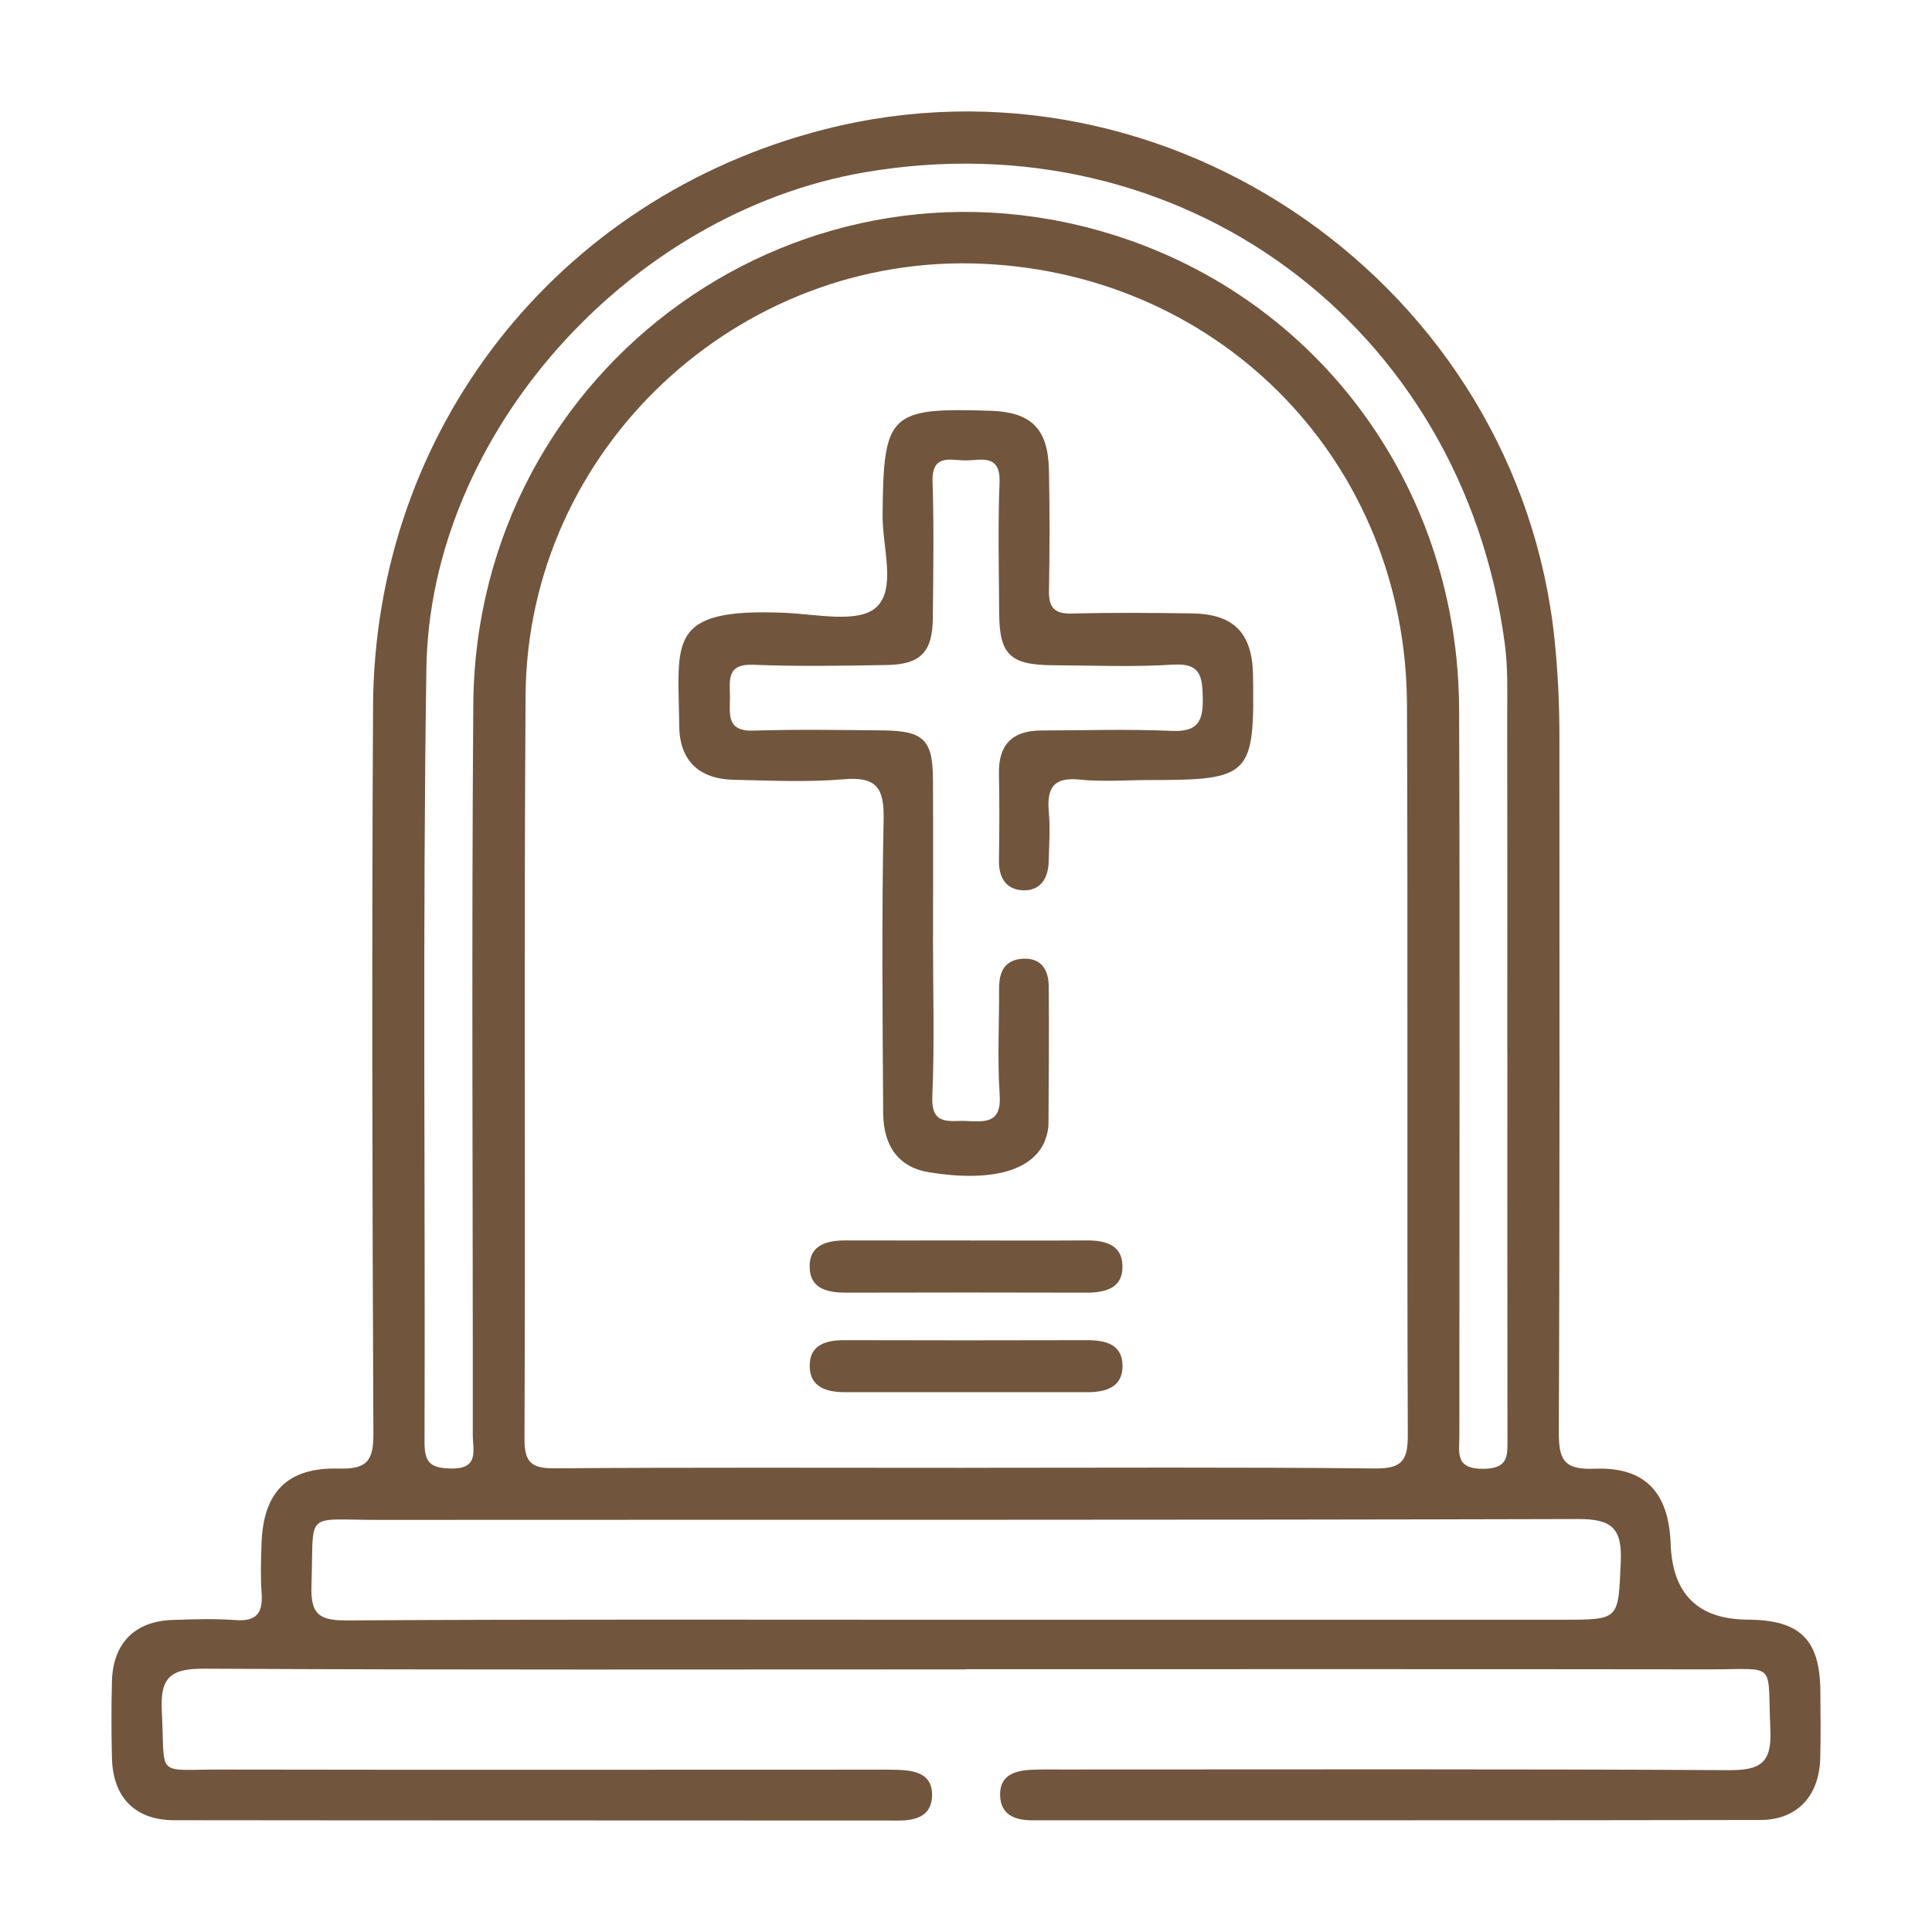 <svg width="52" height="52" viewBox="0 0 52 52" fill="none" xmlns="http://www.w3.org/2000/svg">
<g clip-path="url(#clip0_13_2671)">
<path d="M25.991 44.932C19.166 44.932 12.34 44.949 5.517 44.913C4.622 44.907 4.304 45.114 4.355 46.051C4.452 47.87 4.148 47.624 5.937 47.628C11.774 47.639 17.612 47.631 23.448 47.631C23.687 47.631 23.927 47.628 24.166 47.635C24.649 47.651 25.118 47.754 25.086 48.359C25.057 48.881 24.653 49 24.181 49C17.686 48.994 11.189 49 4.694 48.991C3.631 48.991 3.038 48.375 3.013 47.312C2.997 46.624 2.995 45.934 3.013 45.247C3.04 44.232 3.631 43.634 4.633 43.602C5.201 43.582 5.774 43.564 6.338 43.605C6.905 43.648 7.079 43.413 7.042 42.882C7.009 42.434 7.024 41.984 7.04 41.535C7.087 40.165 7.73 39.489 9.118 39.527C9.878 39.547 10.054 39.319 10.05 38.581C10.021 32.057 10.005 25.533 10.041 19.009C10.081 11.566 15.001 5.315 22.196 3.481C31.461 1.12 40.873 7.719 41.844 17.242C41.932 18.108 41.972 18.971 41.972 19.839C41.972 26.063 41.983 32.288 41.956 38.513C41.952 39.247 42.054 39.567 42.909 39.531C44.283 39.473 44.917 40.174 44.966 41.556C45.014 42.906 45.704 43.584 47.035 43.593C48.456 43.602 48.988 44.128 48.995 45.536C48.998 46.134 49.009 46.734 48.991 47.331C48.962 48.343 48.37 48.984 47.377 48.985C40.851 48.998 34.325 48.991 27.8 48.994C27.326 48.994 26.938 48.858 26.918 48.33C26.898 47.779 27.317 47.653 27.773 47.633C28.043 47.621 28.312 47.626 28.581 47.626C34.568 47.626 40.555 47.61 46.541 47.644C47.391 47.649 47.689 47.441 47.65 46.558C47.563 44.69 47.861 44.932 46.017 44.931C39.342 44.922 32.666 44.927 25.991 44.927V44.932ZM25.968 39.506C29.648 39.506 33.329 39.486 37.009 39.524C37.733 39.531 37.895 39.31 37.891 38.62C37.866 32.069 37.896 25.518 37.869 18.968C37.842 12.498 32.942 7.412 26.489 7.101C19.872 6.783 14.19 12.092 14.146 18.716C14.101 25.387 14.142 32.057 14.117 38.728C14.115 39.369 14.311 39.524 14.927 39.52C18.607 39.493 22.288 39.507 25.968 39.507V39.506ZM40.569 28.275C40.569 25.283 40.573 22.292 40.567 19.3C40.567 18.643 40.589 17.976 40.502 17.328C39.357 8.735 31.786 3.17 23.265 4.639C16.919 5.733 11.572 11.682 11.476 17.989C11.372 24.928 11.448 31.87 11.426 38.811C11.424 39.362 11.582 39.513 12.132 39.525C12.91 39.543 12.725 39.03 12.725 38.622C12.73 32.069 12.689 25.518 12.739 18.968C12.807 9.822 21.688 3.499 30.286 6.426C35.669 8.258 39.251 13.273 39.272 19.091C39.297 25.614 39.278 32.136 39.279 38.658C39.279 39.093 39.155 39.534 39.91 39.534C40.623 39.534 40.574 39.159 40.574 38.689C40.569 35.217 40.571 31.748 40.571 28.277L40.569 28.275ZM25.912 43.595H42.065C43.606 43.595 43.552 43.593 43.623 42.043C43.664 41.133 43.385 40.881 42.469 40.885C31.7 40.915 20.931 40.901 10.162 40.908C8.152 40.908 8.455 40.641 8.383 42.668C8.358 43.404 8.549 43.618 9.308 43.614C14.842 43.58 20.376 43.596 25.91 43.596L25.912 43.595Z" fill="#71553D"/>
<path d="M25.111 25.198C25.111 26.632 25.156 28.071 25.093 29.504C25.057 30.321 25.562 30.15 26.016 30.172C26.517 30.195 26.959 30.238 26.907 29.471C26.842 28.518 26.896 27.559 26.891 26.602C26.889 26.155 27.044 25.828 27.536 25.804C28.04 25.781 28.224 26.117 28.227 26.553C28.236 27.78 28.229 29.006 28.22 30.231C28.22 30.378 28.188 30.531 28.137 30.669C27.828 31.508 26.699 31.824 25.014 31.554C24.225 31.429 23.778 30.892 23.771 29.958C23.755 27.325 23.728 24.693 23.783 22.062C23.801 21.211 23.597 20.897 22.706 20.974C21.725 21.058 20.732 21.008 19.746 20.988C18.813 20.968 18.291 20.468 18.282 19.546C18.258 17.255 17.919 16.355 21.139 16.495C21.971 16.531 23.085 16.779 23.572 16.357C24.137 15.865 23.747 14.723 23.755 13.864C23.778 11.131 23.931 10.968 26.657 11.056C27.758 11.092 28.211 11.535 28.233 12.665C28.254 13.741 28.254 14.818 28.233 15.896C28.224 16.359 28.383 16.526 28.854 16.513C29.93 16.486 31.008 16.494 32.085 16.51C33.212 16.526 33.707 17.041 33.725 18.169C33.768 20.882 33.657 20.995 30.943 20.995C30.314 20.995 29.682 21.046 29.059 20.983C28.344 20.909 28.173 21.218 28.229 21.852C28.268 22.297 28.238 22.748 28.225 23.197C28.213 23.644 27.999 23.982 27.532 23.962C27.076 23.944 26.878 23.617 26.887 23.156C26.9 22.378 26.902 21.601 26.887 20.823C26.871 20.035 27.254 19.663 28.028 19.661C29.195 19.659 30.363 19.62 31.527 19.672C32.227 19.704 32.387 19.431 32.373 18.788C32.36 18.198 32.315 17.84 31.564 17.889C30.492 17.957 29.411 17.91 28.335 17.905C27.184 17.898 26.896 17.614 26.893 16.488C26.887 15.321 26.857 14.154 26.903 12.99C26.934 12.22 26.426 12.383 26.011 12.392C25.61 12.401 25.075 12.184 25.1 12.968C25.14 14.193 25.118 15.421 25.107 16.646C25.098 17.551 24.775 17.885 23.866 17.899C22.67 17.919 21.472 17.941 20.277 17.892C19.534 17.862 19.647 18.329 19.647 18.769C19.647 19.21 19.541 19.688 20.276 19.665C21.441 19.629 22.609 19.647 23.776 19.659C24.863 19.672 25.105 19.914 25.111 20.981C25.118 22.387 25.113 23.793 25.113 25.198H25.111Z" fill="#71553D"/>
<path d="M26.093 33.388C27.137 33.388 28.182 33.393 29.226 33.386C29.714 33.382 30.187 33.481 30.21 34.048C30.237 34.679 29.748 34.794 29.22 34.792C27.072 34.786 24.924 34.786 22.777 34.792C22.287 34.792 21.816 34.699 21.793 34.131C21.766 33.503 22.255 33.384 22.783 33.386C23.886 33.391 24.99 33.386 26.095 33.386L26.093 33.388Z" fill="#71553D"/>
<path d="M25.964 37.471C24.89 37.471 23.816 37.471 22.743 37.471C22.249 37.471 21.798 37.34 21.793 36.769C21.788 36.195 22.23 36.069 22.731 36.071C24.908 36.076 27.084 36.078 29.263 36.071C29.763 36.071 30.21 36.186 30.213 36.759C30.219 37.328 29.772 37.471 29.274 37.471C28.171 37.471 27.067 37.471 25.964 37.471Z" fill="#71553D"/>
</g>
<defs>
<clipPath id="clip0_13_2671">
<rect width="46" height="46" fill="white" transform="translate(3 3)"/>
</clipPath>
</defs>
</svg>
